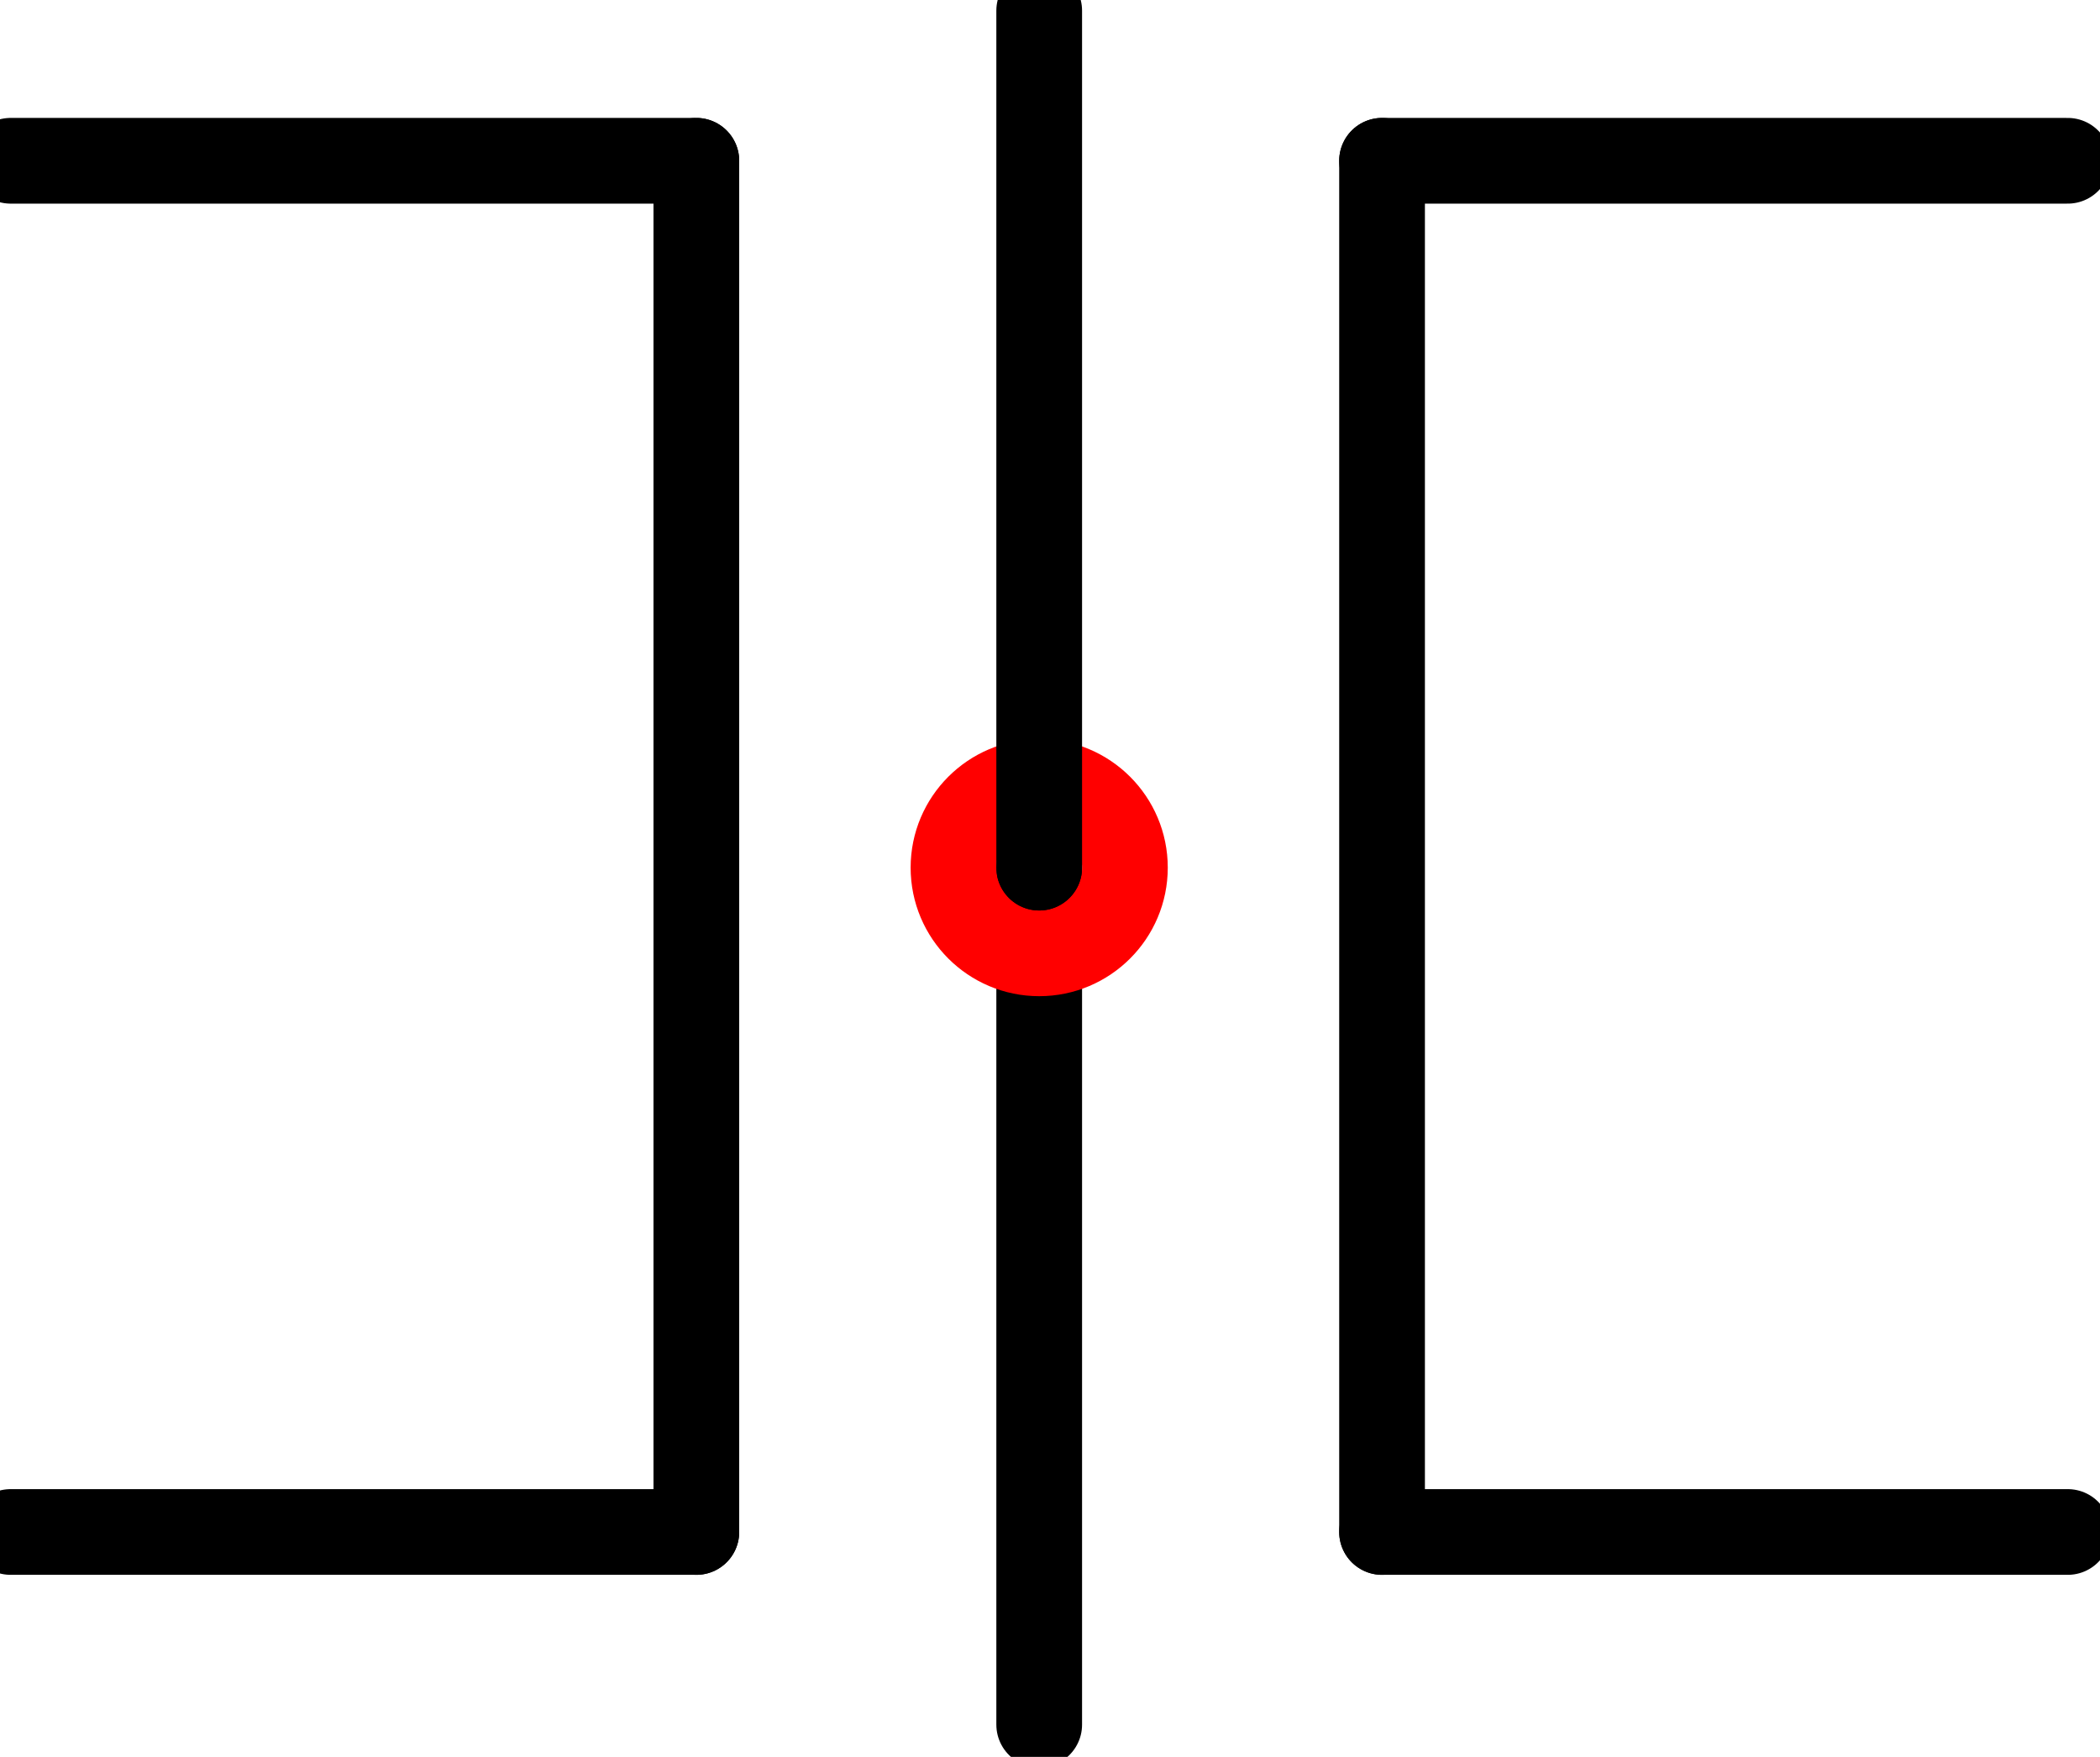 <?xml version="1.0" encoding="UTF-8"?><!DOCTYPE svg PUBLIC "-//W3C//DTD SVG 1.1//EN" "http://www.w3.org/Graphics/SVG/1.1/DTD/svg11.dtd"><svg xmlns="http://www.w3.org/2000/svg" xmlns:xlink="http://www.w3.org/1999/xlink" version="1.1" width="25.927mm" height="21.694mm" viewBox="-0.031 -0.031 6.125 5.125"><defs vector-effect="non-scaling-stroke"/><g><g id="cell-evvQ-OwQdttTNtQ9YJ5s-10" layer="Symbol"><path d="M3 5L3 2.5" fill="none" stroke="rgb(0, 0, 0)" stroke-miterlimit="10" pointer-events="none" stroke-width="0.25" stroke-linecap="round" stroke-linejoin="round"/></g><g id="cell-evvQ-OwQdttTNtQ9YJ5s-9" content="&lt;object label=&quot;origo&quot;/&gt;" data-label="origo" layer="Symbol"><path d="M2.75 2.5C2.75 2.362 2.862 2.25 3 2.25 3.138 2.25 3.25 2.362 3.25 2.5 3.25 2.638 3.138 2.75 3 2.75 2.862 2.75 2.75 2.638 2.75 2.5" fill="none" stroke="#ff0000" stroke-miterlimit="10" pointer-events="none" stroke-width="0.25" stroke-linecap="round" stroke-linejoin="round"/></g><g id="cell-evvQ-OwQdttTNtQ9YJ5s-8" layer="Symbol"><path d="M3 2.5L3 0" fill="none" stroke="rgb(0, 0, 0)" stroke-miterlimit="10" pointer-events="none" stroke-width="0.25" stroke-linecap="round" stroke-linejoin="round"/></g><g id="cell-evvQ-OwQdttTNtQ9YJ5s-7" layer="Symbol"><path d="M6 0.438L4 0.438" fill="none" stroke="rgb(0, 0, 0)" stroke-miterlimit="10" pointer-events="none" stroke-width="0.25" stroke-linecap="round" stroke-linejoin="round"/></g><g id="cell-evvQ-OwQdttTNtQ9YJ5s-6" layer="Symbol"><path d="M4 0.438L4 4.438" fill="none" stroke="rgb(0, 0, 0)" stroke-miterlimit="10" pointer-events="none" stroke-width="0.25" stroke-linecap="round" stroke-linejoin="round"/></g><g id="cell-evvQ-OwQdttTNtQ9YJ5s-5" layer="Symbol"><path d="M6 4.438L4 4.438" fill="none" stroke="rgb(0, 0, 0)" stroke-miterlimit="10" pointer-events="none" stroke-width="0.25" stroke-linecap="round" stroke-linejoin="round"/></g><g id="cell-evvQ-OwQdttTNtQ9YJ5s-2" layer="Symbol"><path d="M0 4.438L2 4.438" fill="none" stroke="rgb(0, 0, 0)" stroke-miterlimit="10" pointer-events="none" stroke-width="0.25" stroke-linecap="round" stroke-linejoin="round"/></g><g id="cell-evvQ-OwQdttTNtQ9YJ5s-1" layer="Symbol"><path d="M2 4.438L2 0.438" fill="none" stroke="rgb(0, 0, 0)" stroke-miterlimit="10" pointer-events="none" stroke-width="0.25" stroke-linecap="round" stroke-linejoin="round"/></g><g id="cell-evvQ-OwQdttTNtQ9YJ5s-0" layer="Symbol"><path d="M0 0.438L2 0.438" fill="none" stroke="rgb(0, 0, 0)" stroke-miterlimit="10" pointer-events="none" stroke-width="0.25" stroke-linecap="round" stroke-linejoin="round"/></g></g></svg>